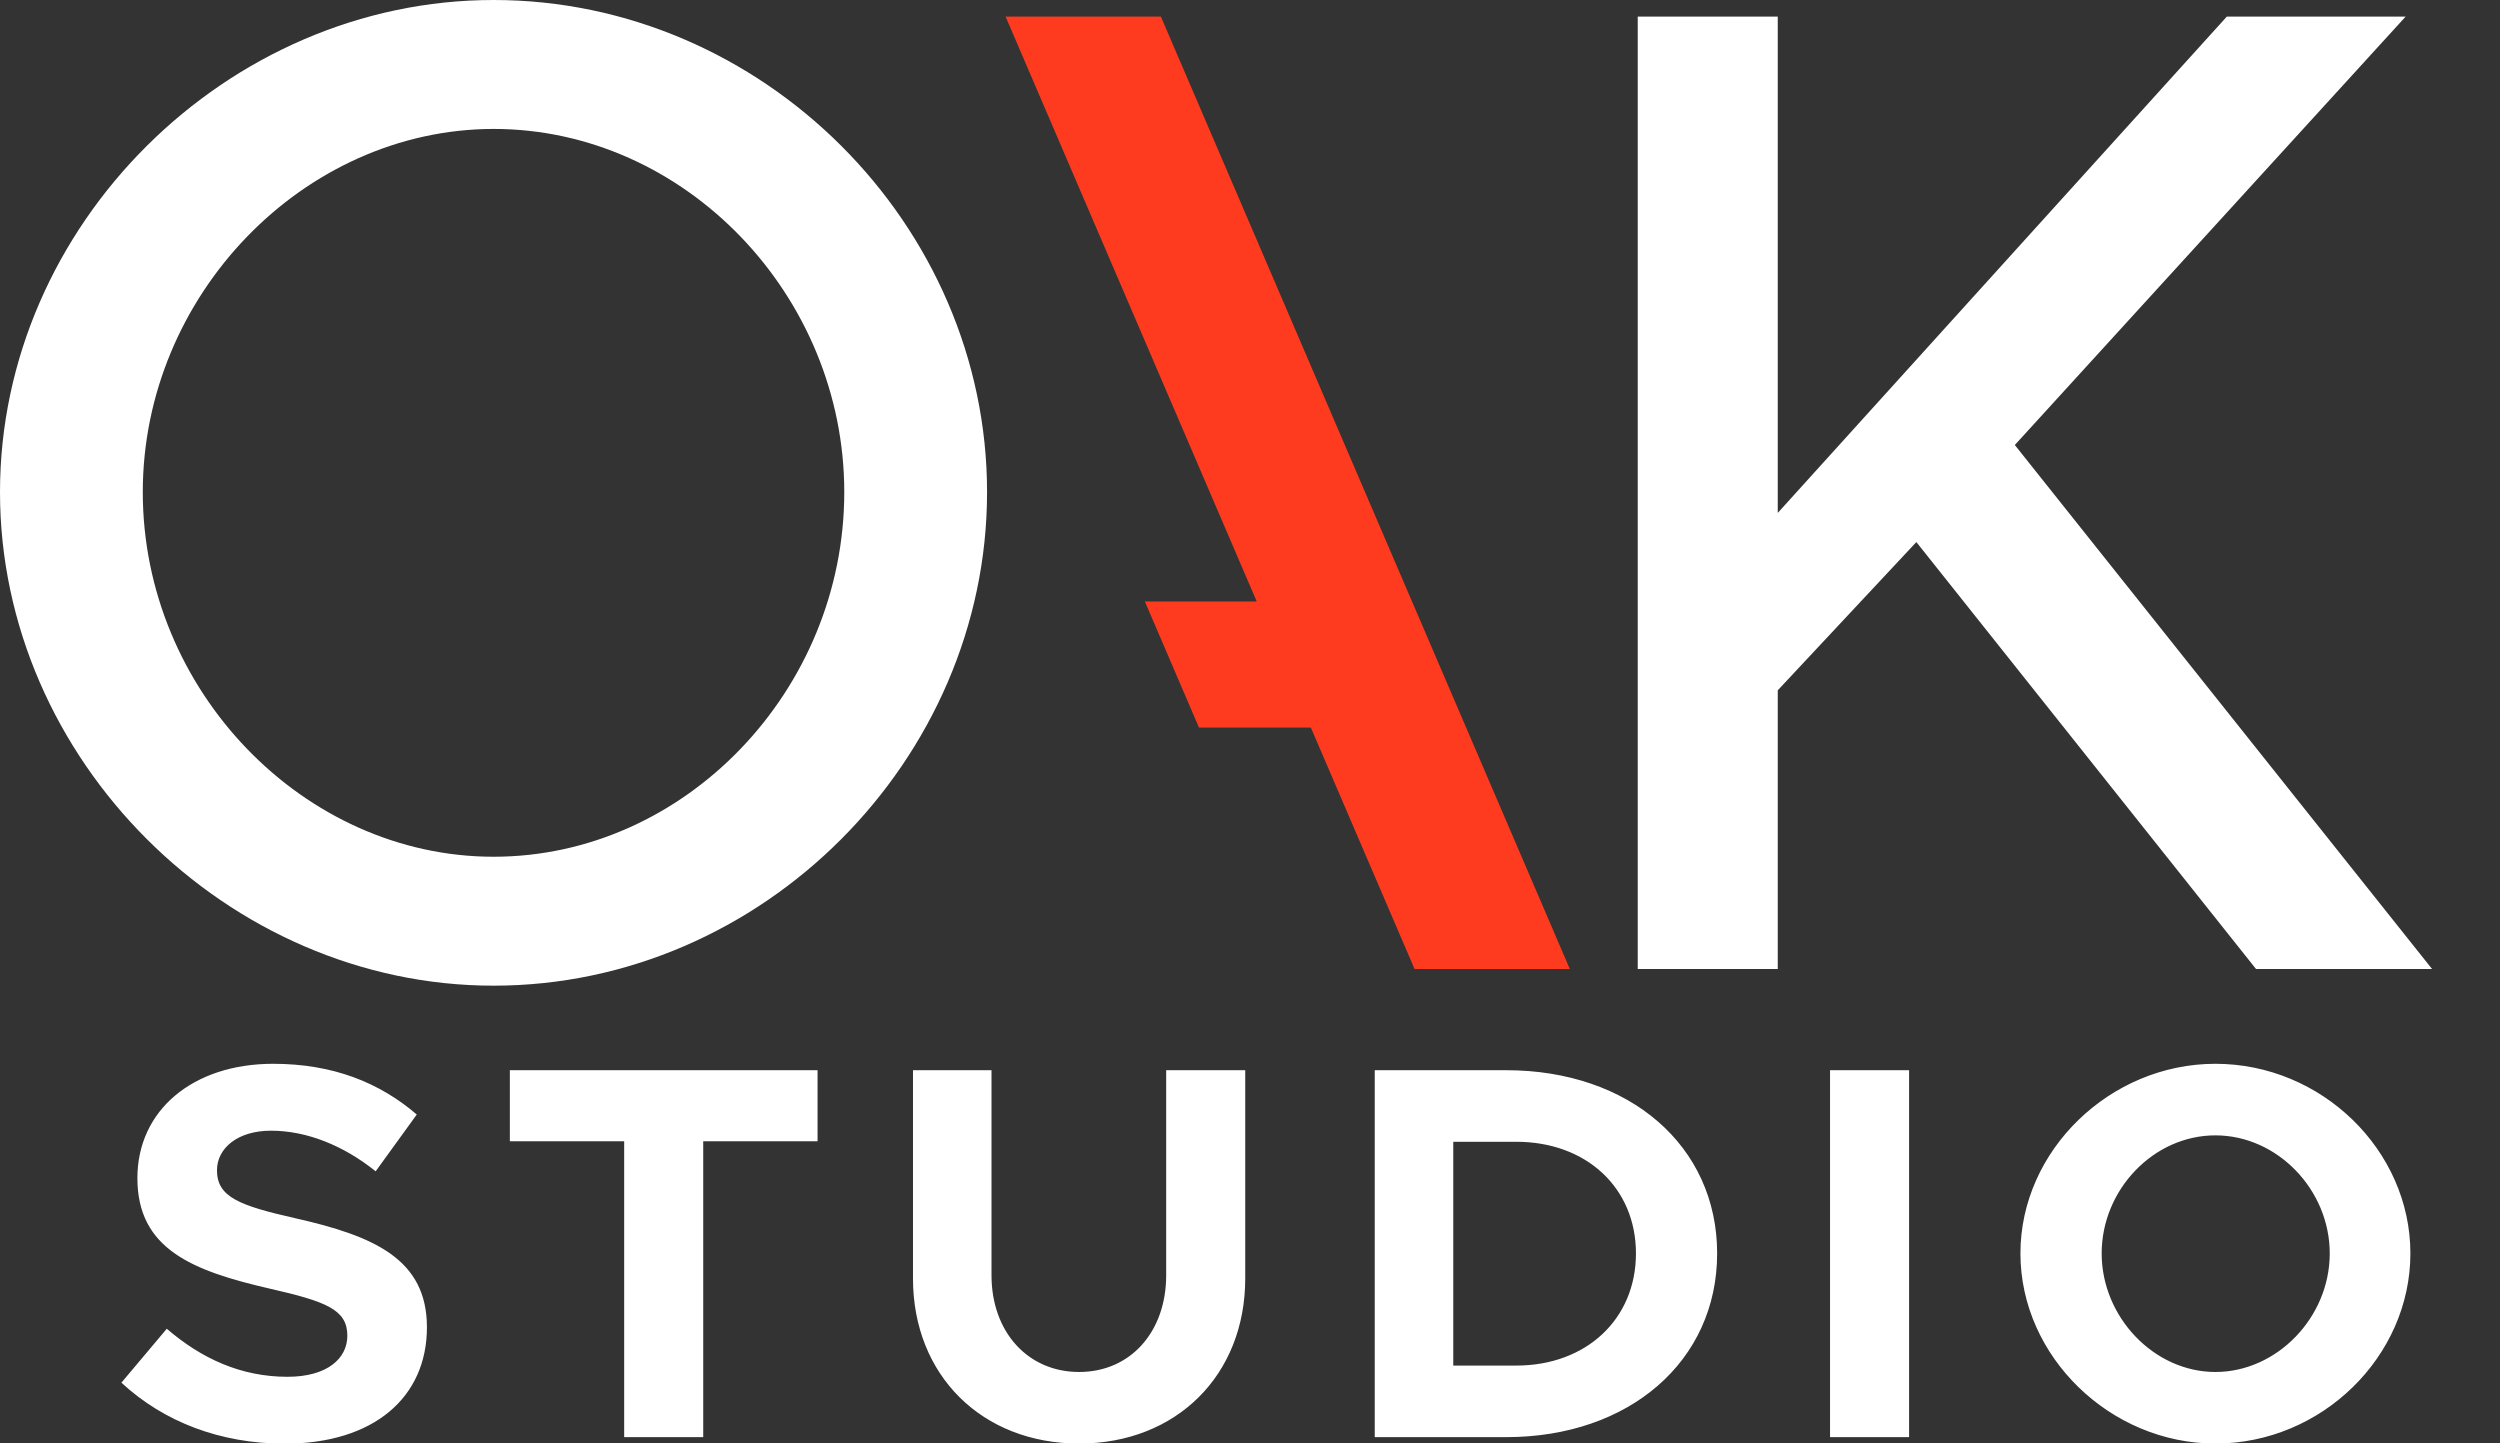 <svg id="Layer_1" data-name="Layer 1"
  xmlns="http://www.w3.org/2000/svg" viewBox="0 0 561.34 324">
  <rect x="0" y="0" width="561.34" height="324" fill="#333333" stroke="none"/>
  <defs>
    <style>.cls-1{fill:#fff;}.cls-2{fill:none;}.cls-3{fill:#fe3b1f;}</style>
  </defs>
  <polygon class="cls-3" points="352.48 217.58 260.66 3.73 225.79 3.73 282.18 135.05 257.06 135.05 269.22 163.38 294.34 163.38 317.62 217.58 352.48 217.58"/>
  <path class="cls-1" d="M0,110.5C0,50.43,51.05,0,110.82,0c60.39,0,110.81,50.43,110.81,110.5S171.21,221.32,110.82,221.32C51.05,221.32,0,170.58,0,110.5Zm189.57,0c0-44.2-35.79-81.55-78.75-81.55C68.17,29,32.06,66.3,32.06,110.5c0,44.51,36.11,81.87,78.76,81.87C153.78,192.37,189.57,155,189.57,110.5ZM367.73,3.73h31.44V115.17L500,3.73h40.15L452.4,99.92l93.69,117.66H506.56l-76.27-95.87L399.17,155v62.57H367.73ZM27.26,310.46l10.19-12.11c7.8,6.71,16.67,10.79,27.11,10.79,8.87,0,13.43-4.08,13.43-9.23,0-5.88-4.8-7.68-17.39-10.56-17.39-4-29.75-8.87-29.75-24.82,0-15.24,12.48-25.67,30.47-25.67,13.43,0,23.87,4.2,32.26,11.39L84.35,263c-7.32-5.88-15.6-9.12-23.51-9.12-7.56,0-12.12,4-12.12,8.88,0,6,4.92,7.91,17.63,10.79,17.76,4,29.51,9.23,29.51,24.47,0,15.71-11.87,26.14-32,26.14C49.56,324.13,36.85,319.34,27.26,310.46Zm112.89-54.21H114.48V240.3h69.09v15.95H157.9v66.44H140.15ZM205,287.07V240.3h17.63v46.05c0,12.72,8.15,21.71,19.67,21.71s19.55-9,19.55-21.71V240.3h17.75v46.77c0,21.71-15.47,37.06-37.3,37.06S205,308.78,205,287.07ZM308.68,240.3h29.5c27.71,0,47.38,17,47.38,41.14s-19.67,41.25-47.38,41.25h-29.5Zm31.78,66.32c15.71,0,26.87-10.43,26.87-25.18s-11.16-25.07-26.87-25.07H326.31v50.25Zm70.45-66.32h17.75v82.39H410.91Zm42.75,41.14c0-23.15,20.15-42.58,43.78-42.58,23.87,0,43.78,19.43,43.78,42.58s-19.91,42.69-43.78,42.69C473.81,324.13,453.66,304.58,453.66,281.44Zm69.45,0c0-14.28-11.75-26.51-25.67-26.51s-25.54,12.23-25.54,26.51,11.75,26.62,25.54,26.62S523.11,295.83,523.11,281.44Z"/>
</svg>